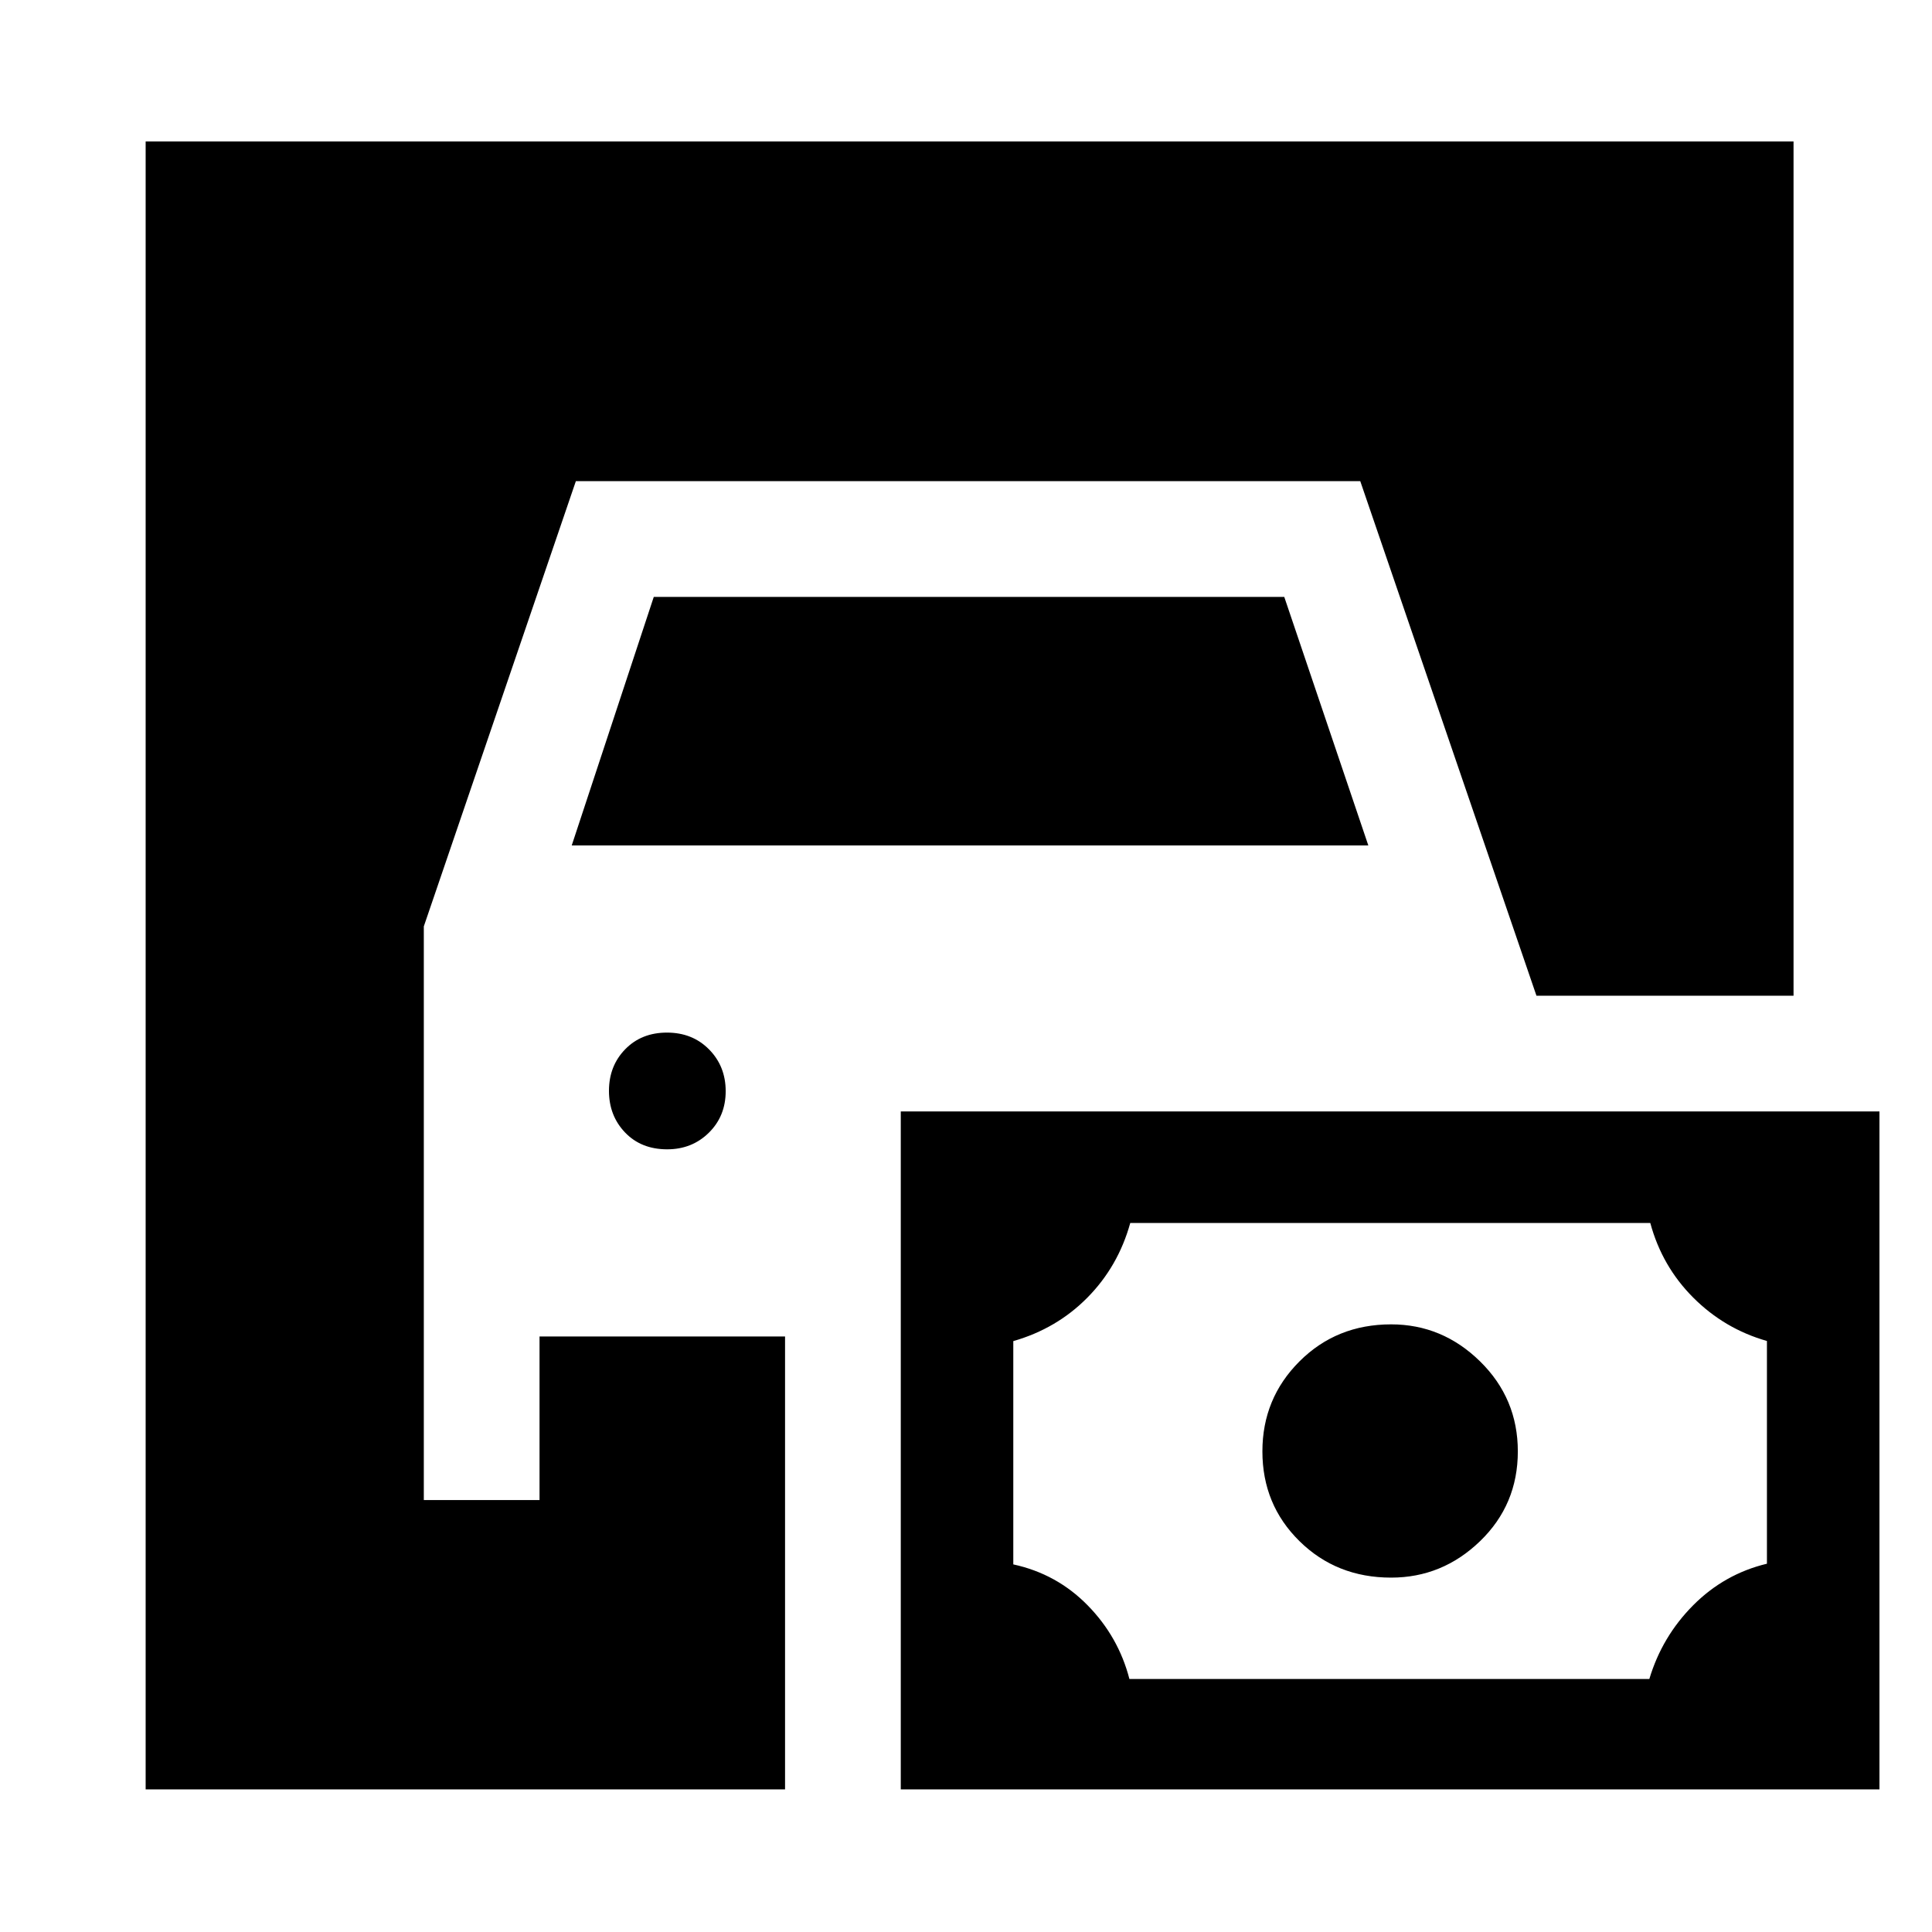 <svg xmlns="http://www.w3.org/2000/svg" height="48" viewBox="0 -960 960 960" width="48"><path d="M72.37-70.87V-889.7H891.2v424.48H763.46l-87.55-255.69H286.14l-75.55 221.23v285.05h57.5v-81.28h122v225.04H72.37Zm375.22 0v-336.85h486.3v336.85h-486.3Zm113.61-54.85h258.35q6.3-21.06 21.78-36.63 15.49-15.57 36.65-20.65v-110.67q-21.07-6-36.6-21.54-15.53-15.53-21.36-37.09h-258.4q-5.99 21.56-21.24 37.02-15.25 15.47-36.88 21.67v110.95q21.58 4.68 36.93 20.32 15.34 15.64 20.77 36.62Zm130.04-50.37q-27.13 0-45.54-18.12-18.42-18.13-18.42-44.6 0-26.31 18.42-44.72 18.41-18.4 45.54-18.4 25.44 0 44.2 18.4 18.76 18.41 18.76 44.72 0 26.47-18.76 44.6-18.76 18.12-44.2 18.12ZM331.52-388.91q-12.93 0-20.93-8.36t-8-20.71q0-12.36 8.07-20.65 8.07-8.28 20.75-8.28t20.93 8.37q8.25 8.37 8.25 20.75t-8.36 20.63q-8.36 8.25-20.71 8.25Zm-47.43-151 40.77-123.5h313.28l41.77 123.5H284.09Z"/></svg>